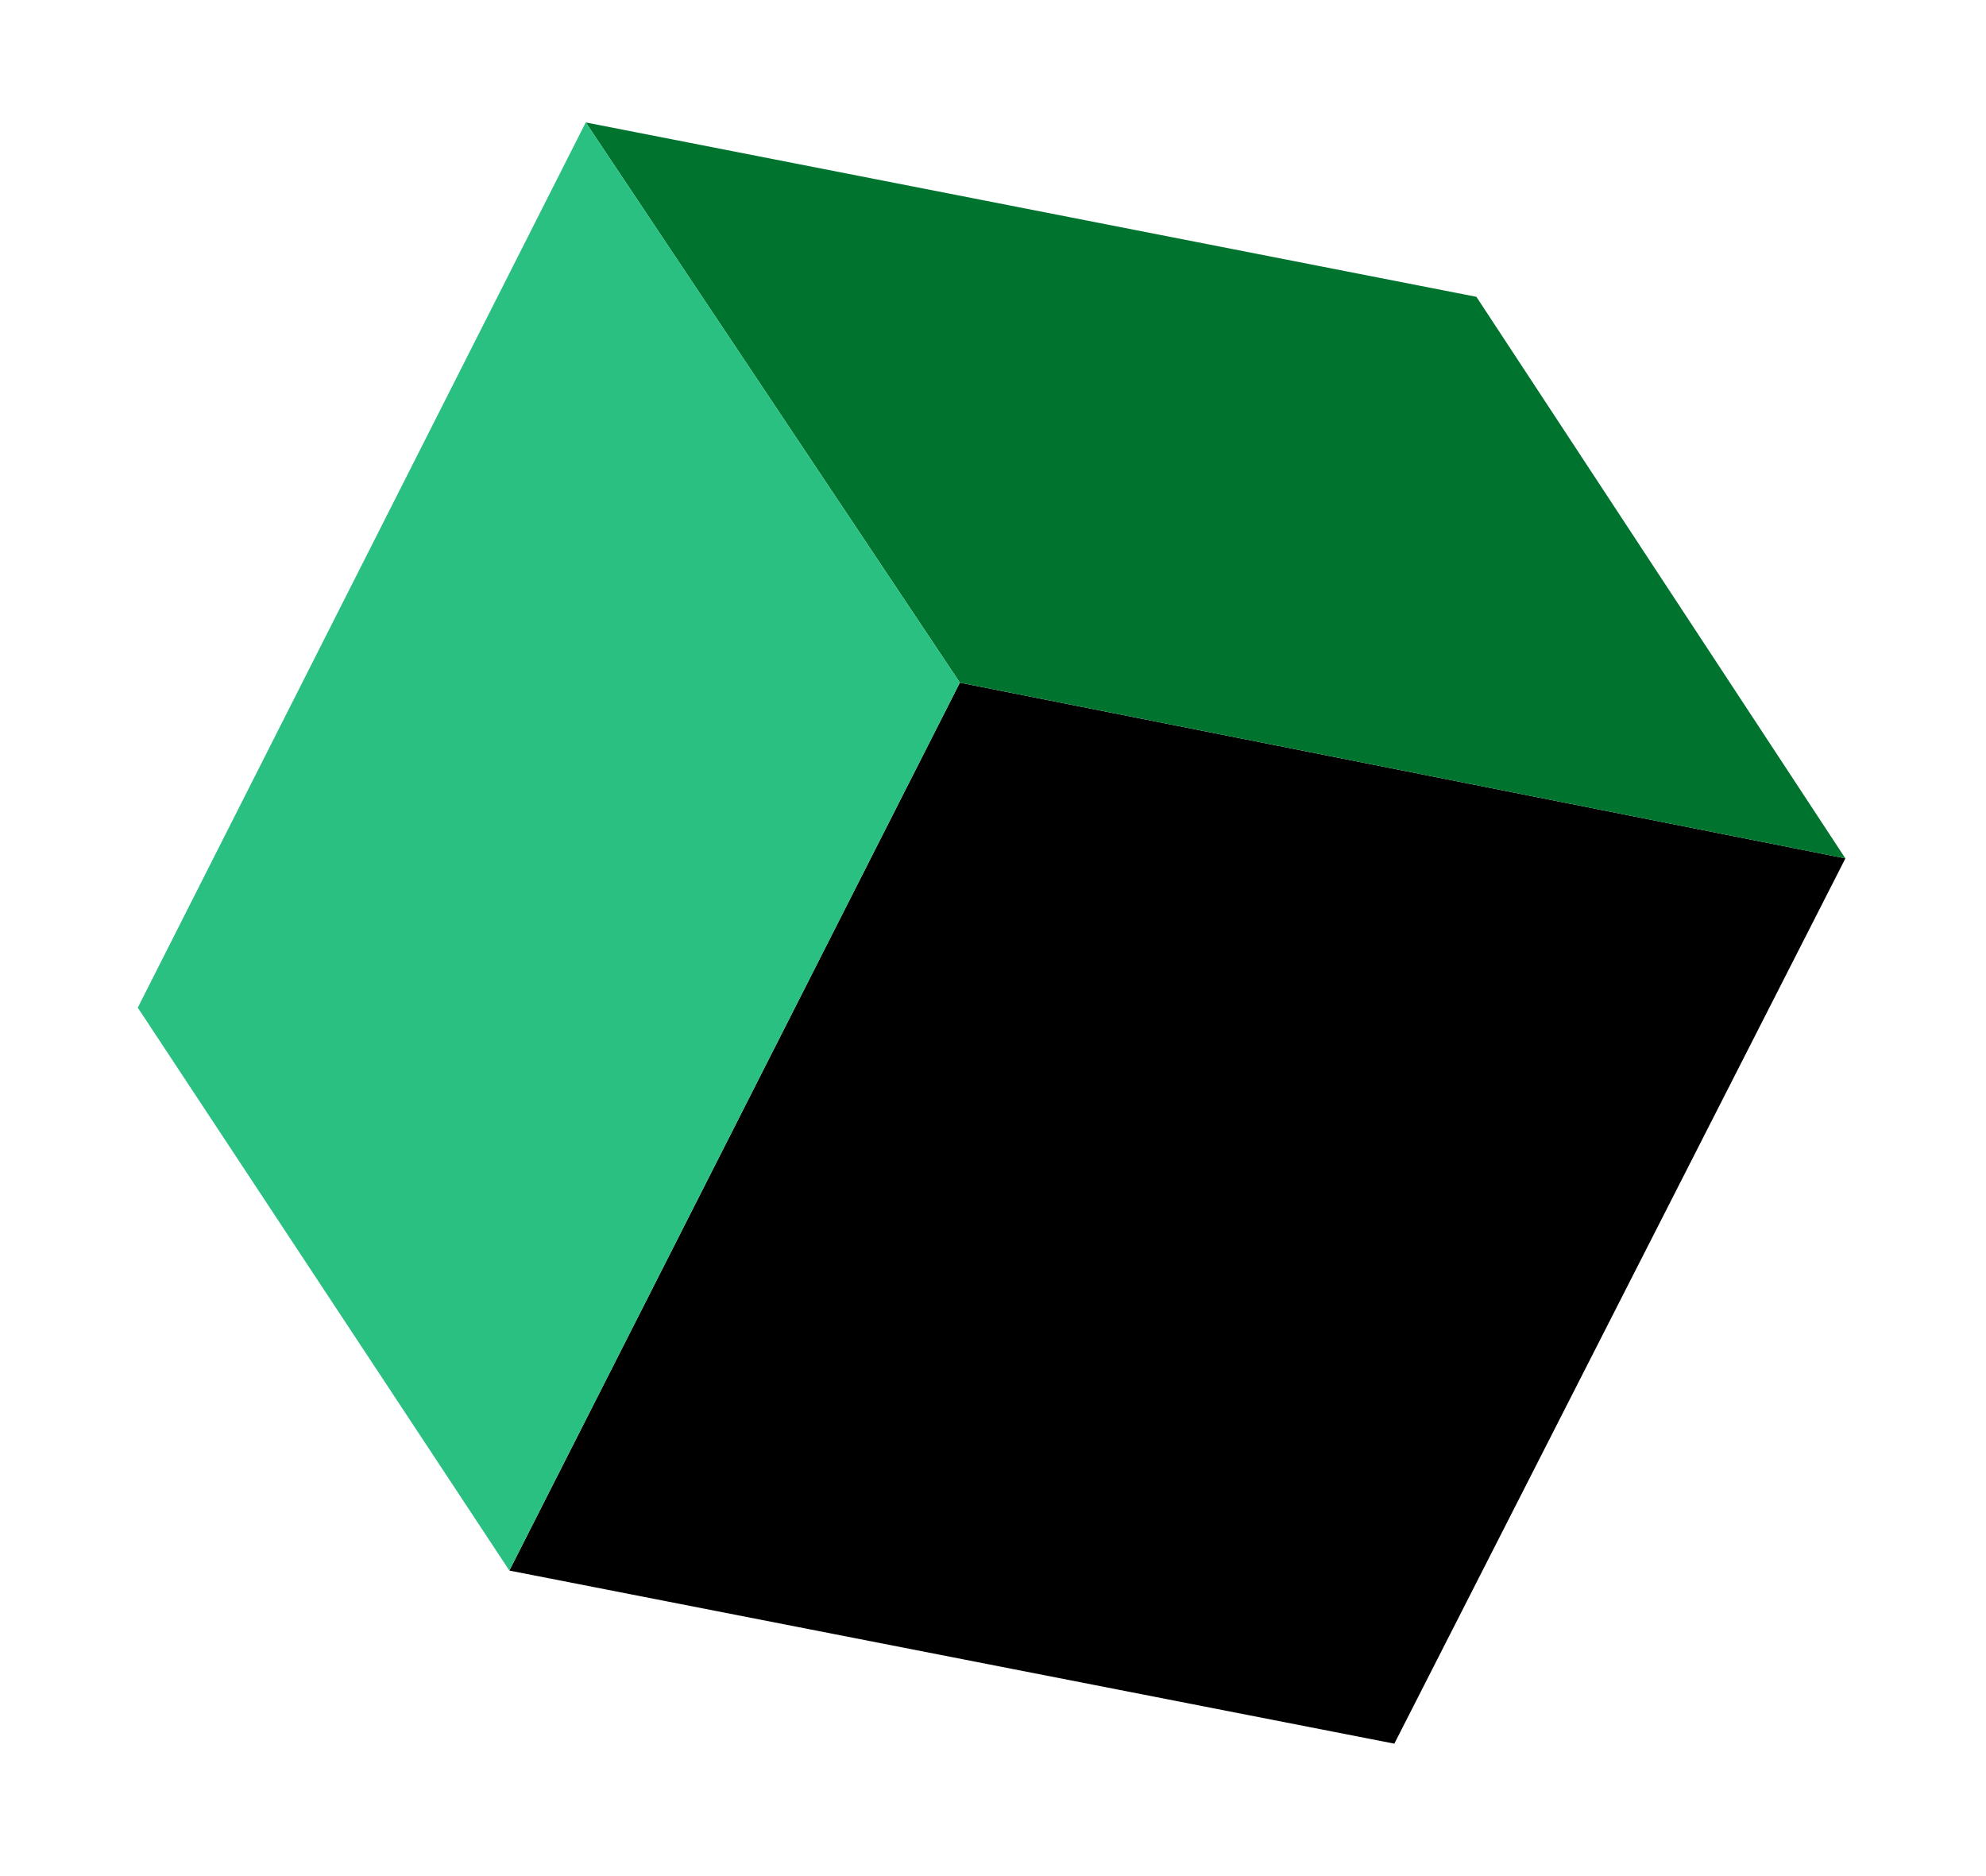 <svg width="72" height="68" viewBox="0 0 72 68" fill="none" xmlns="http://www.w3.org/2000/svg">
<path d="M34.798 24.744L18.466 56.926L50.55 63.2L66.903 31.113L34.798 24.744Z" fill="black"/>
<path d="M21.236 4.438L34.799 24.743L66.902 31.113L53.525 10.758L21.236 4.438Z" fill="#00732F"/>
<path d="M34.798 24.744L18.466 56.926L4.995 36.523L21.235 4.438L34.798 24.744Z" fill="#29C082"/>
</svg>
